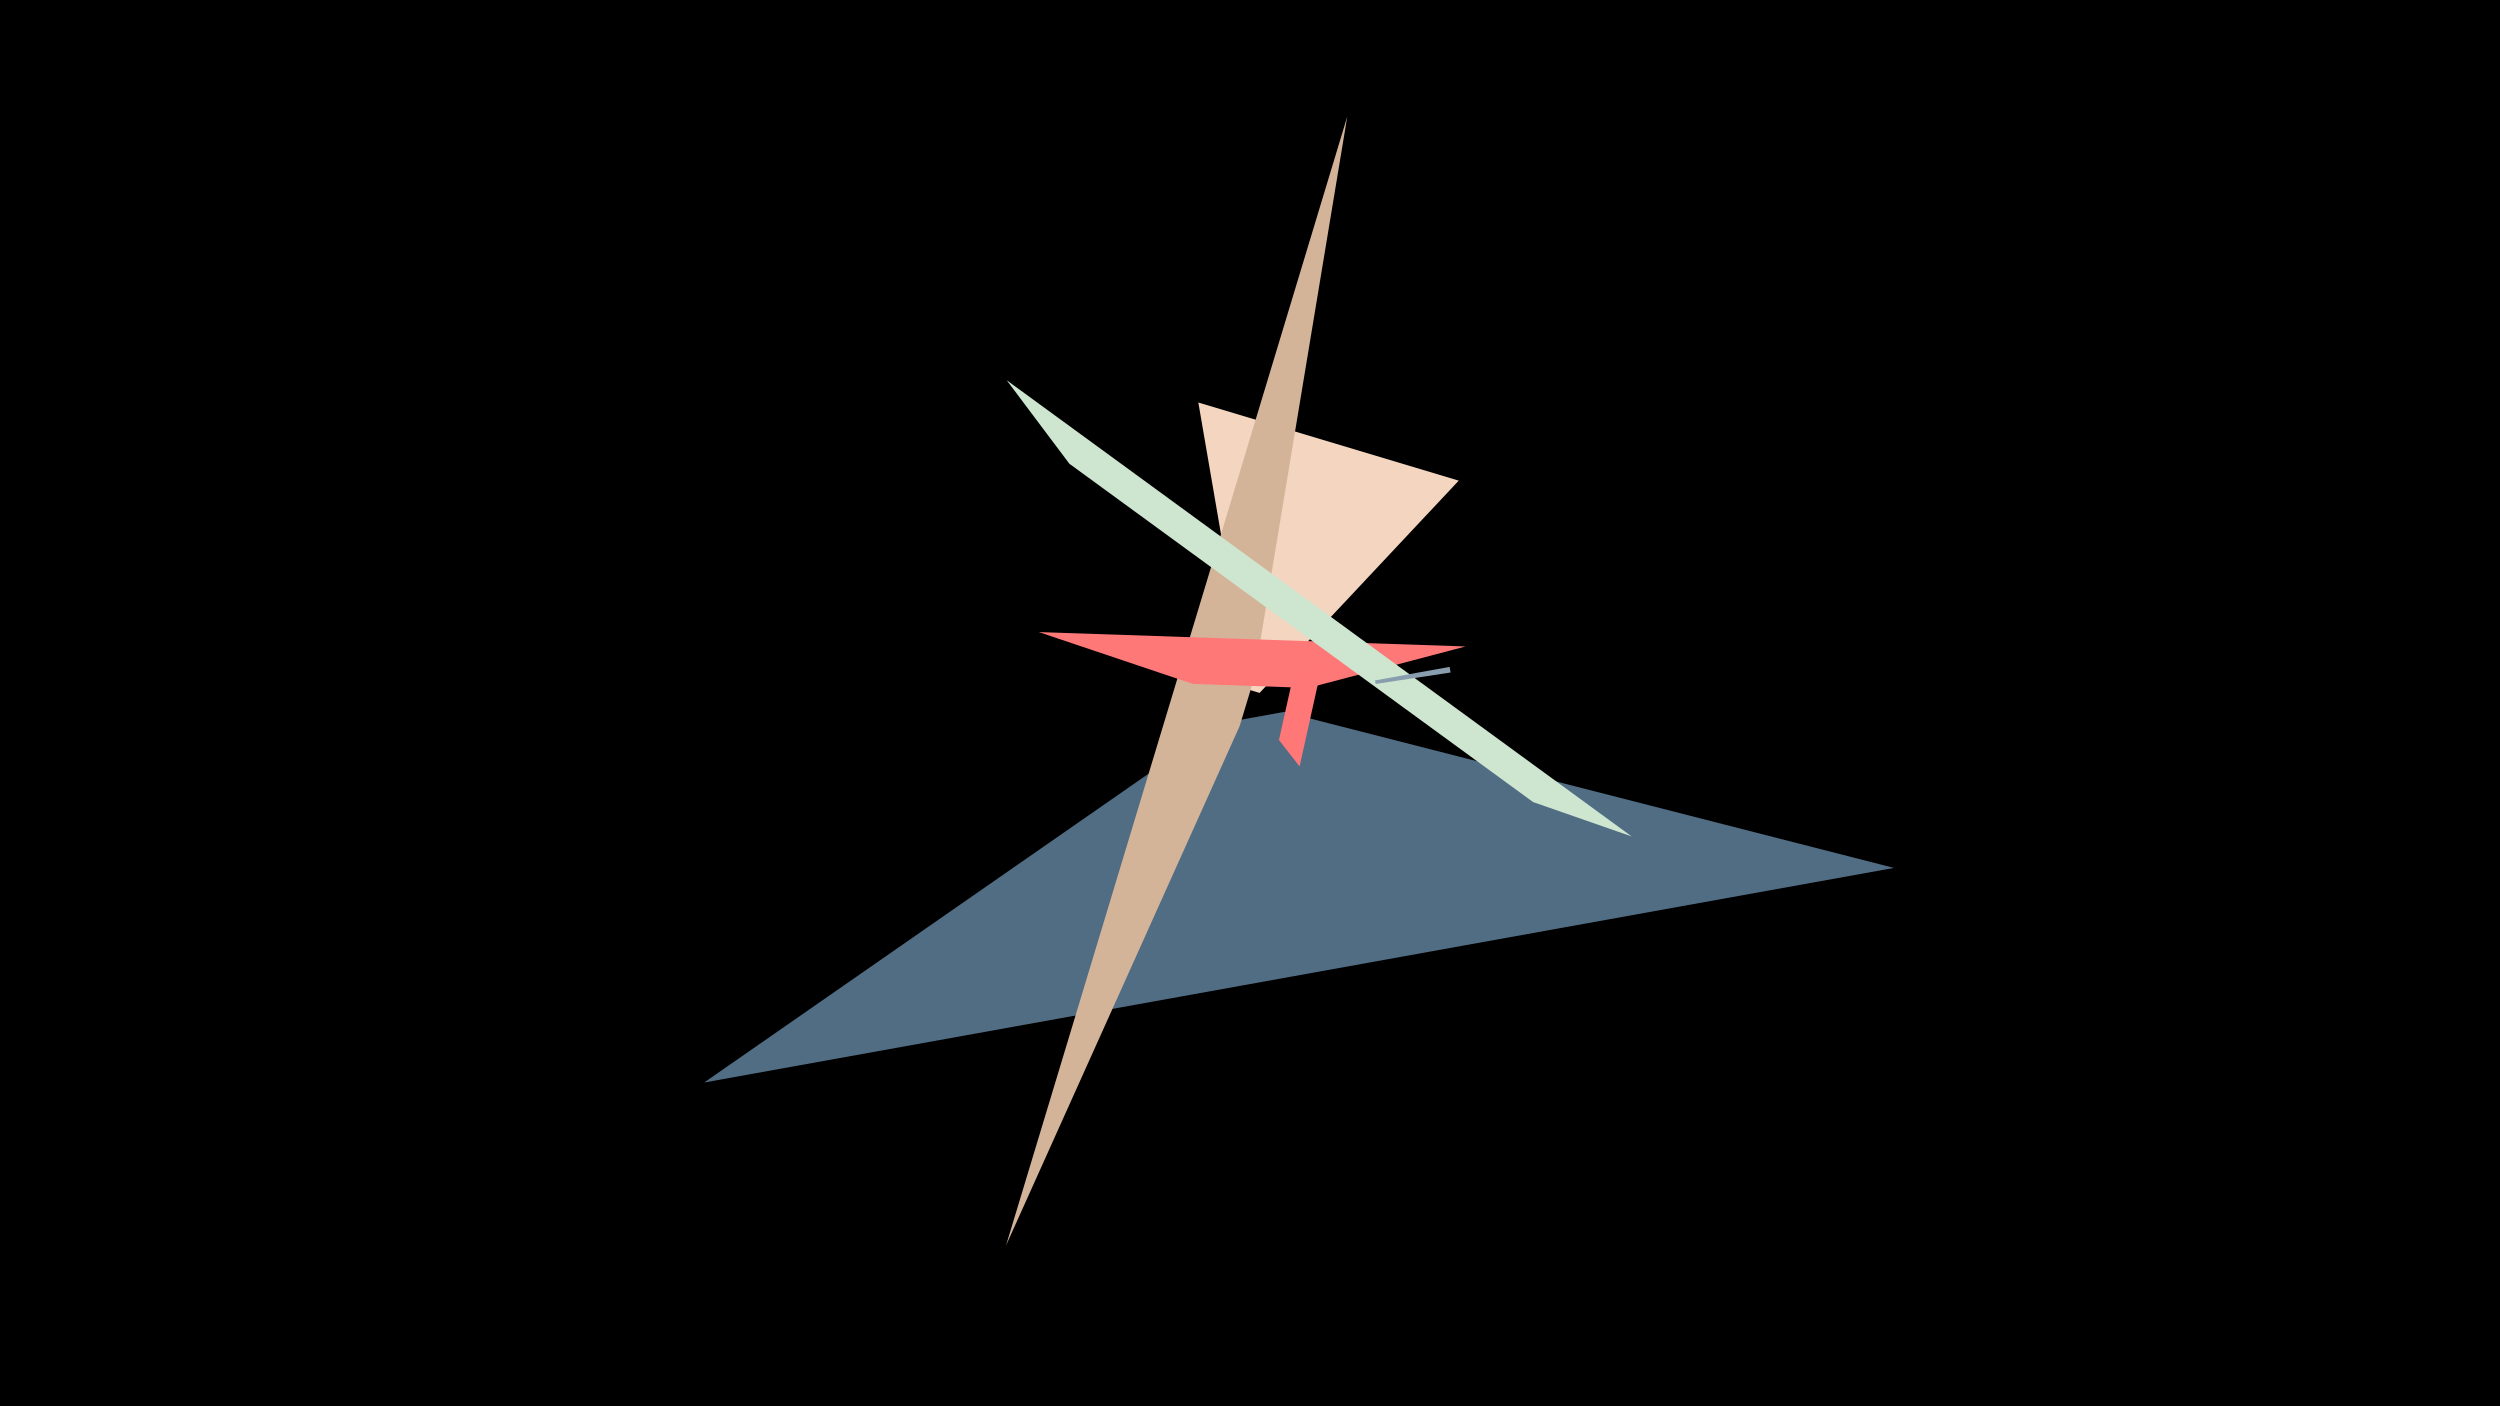 <svg width="1200" height="675" viewBox="-500 -500 1200 675" xmlns="http://www.w3.org/2000/svg"><title>19051</title><path d="M-500-500h1200v675h-1200z" fill="#000"/><path d="M-162 19.6l571.1-103-292.7-74.9-30.3 5.5z" fill="#506D84"/><path d="M200.2-269.3l-125-37.5 23.7 137.7 5.7 1.7z" fill="#F3D5C0"/><path d="M146.7-444.1l-163.8 541.9 112.1-249.2 7-23.1z" fill="#D4B499"/><path d="M-1.4-196.6l204.9 6.9-75.5 19.9-55.4-1.9z" fill="#FF7878"/><path d="M123.8-132.1l10.6-47.7-14.3 7.2-6.2 27.8z" fill="#FF7777"/><path d="M283.2-98.5l-300-219 30.1 40.1 222.6 162.4z" fill="#CEE5D0"/><path d="M195.8-179.9l0.5 2.7-36 5.5-0.3-1.7z" fill="#889EAF"/></svg>